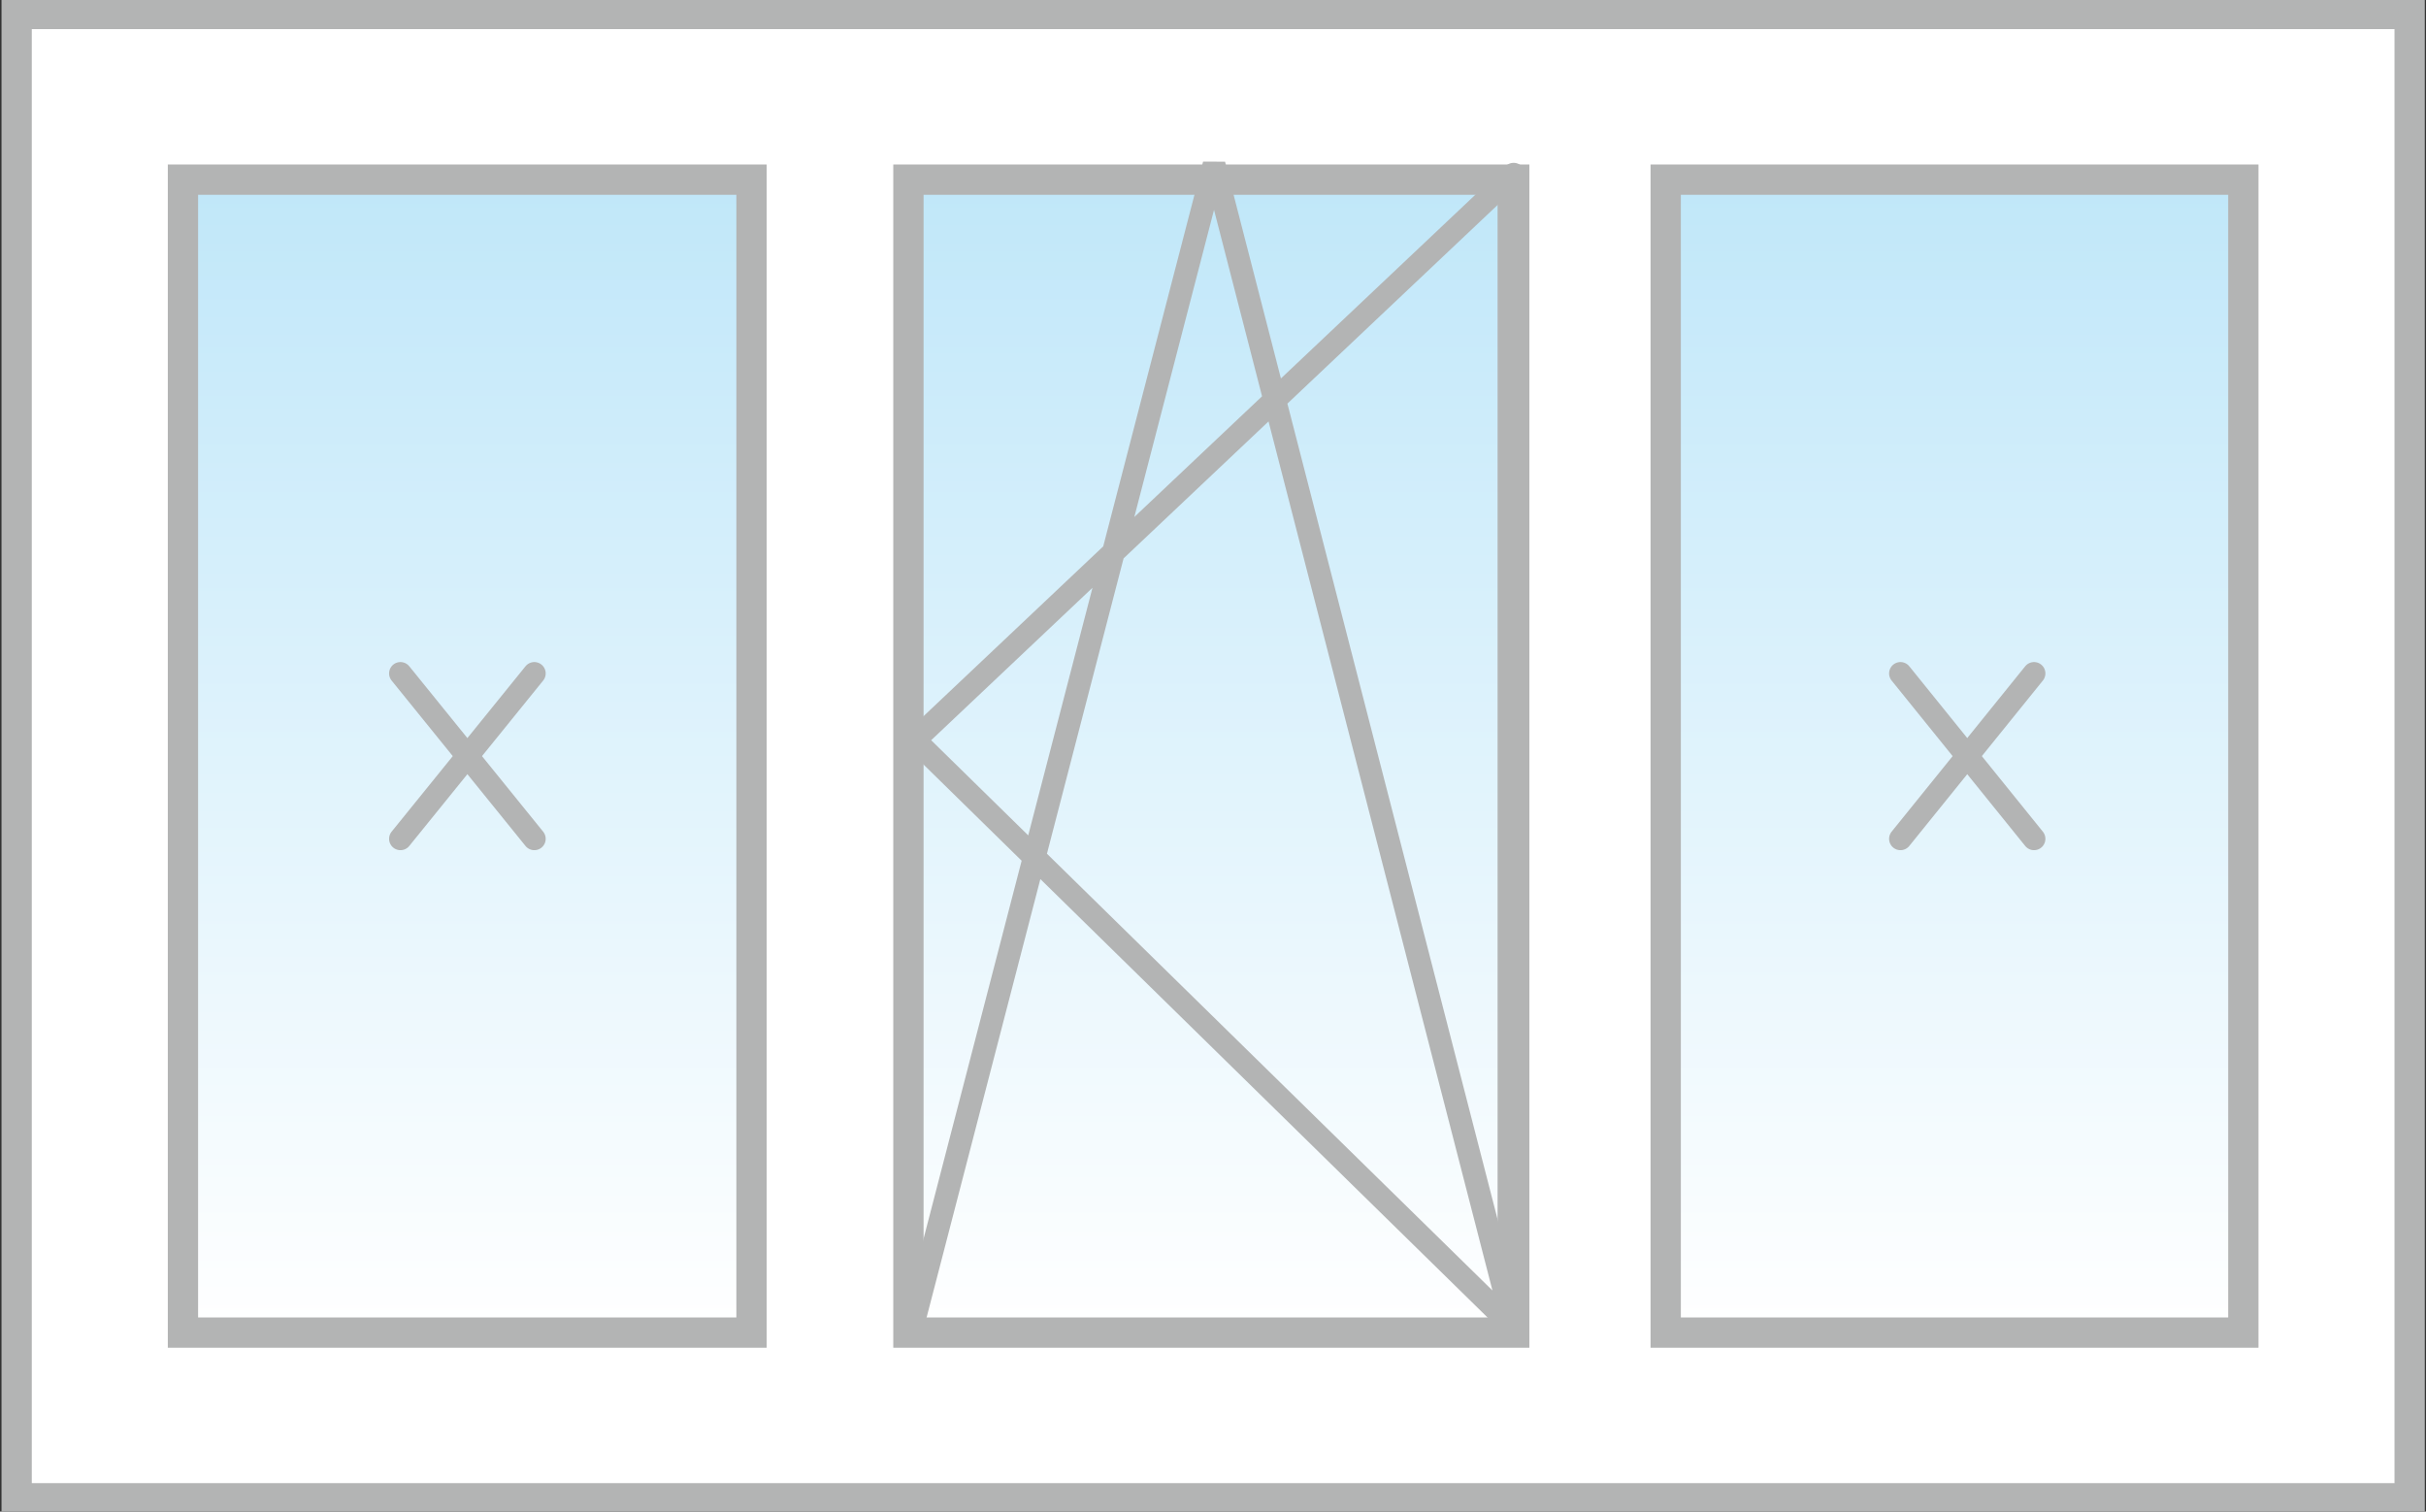 <svg id="Слой_1" data-name="Слой 1" xmlns="http://www.w3.org/2000/svg" xmlns:xlink="http://www.w3.org/1999/xlink" viewBox="0 0 80.09 49.9"><rect x="0" y="0" width="80.09" height="49.9" fill="#333333" stroke="none"/><defs><style>.cls-1{fill:#fff;stroke-miterlimit:10;}.cls-1,.cls-6{stroke:#b3b4b4;}.cls-2{fill:url(#Безымянный_градиент_19);}.cls-3{fill:#b3b4b4;}.cls-4{fill:url(#Безымянный_градиент_19-2);}.cls-5{fill:url(#Безымянный_градиент_19-3);}.cls-6{fill:none;stroke-linecap:round;stroke-linejoin:bevel;stroke-width:0.75px;}</style><linearGradient id="Безымянный_градиент_19" x1="15.43" y1="43.99" x2="15.43" y2="5.93" gradientUnits="userSpaceOnUse"><stop offset="0" stop-color="#fff"/><stop offset="1" stop-color="#c0e7f9"/></linearGradient><linearGradient id="Безымянный_градиент_19-2" x1="39.97" y1="43.99" x2="39.97" y2="5.93" xlink:href="#Безымянный_градиент_19"/><linearGradient id="Безымянный_градиент_19-3" x1="64.53" y1="43.99" x2="64.53" y2="5.93" xlink:href="#Безымянный_градиент_19"/></defs><title>sОкно с одним открытием</title><rect class="cls-1" x="0.55" y="0.46" width="79" height="49"/><rect class="cls-2" x="6.04" y="5.93" width="18.77" height="38.06"/><path class="cls-3" d="M24.31,6.43V43.49H6.54V6.43H24.31m1-1H5.54V44.49H25.31V5.43Z"/><rect class="cls-4" x="29.99" y="5.93" width="19.95" height="38.06"/><path class="cls-3" d="M49.44,6.43V43.49H30.49V6.43h19m1-1H29.49V44.49h21V5.43Z"/><rect class="cls-5" x="54.99" y="5.93" width="19.07" height="38.06"/><path class="cls-3" d="M73.56,6.43V43.49H55.49V6.43H73.56m1-1H54.49V44.49H74.56V5.43Z"/><line class="cls-6" x1="13.22" y1="22.23" x2="17.64" y2="27.69"/><line class="cls-6" x1="17.64" y1="22.23" x2="13.22" y2="27.69"/><line class="cls-6" x1="62.74" y1="22.23" x2="67.15" y2="27.69"/><line class="cls-6" x1="67.15" y1="22.23" x2="62.74" y2="27.69"/><polyline class="cls-6" points="49.97 5.75 30.2 24.43 49.97 43.81 40.08 5.43 30.2 43.5"/></svg>
